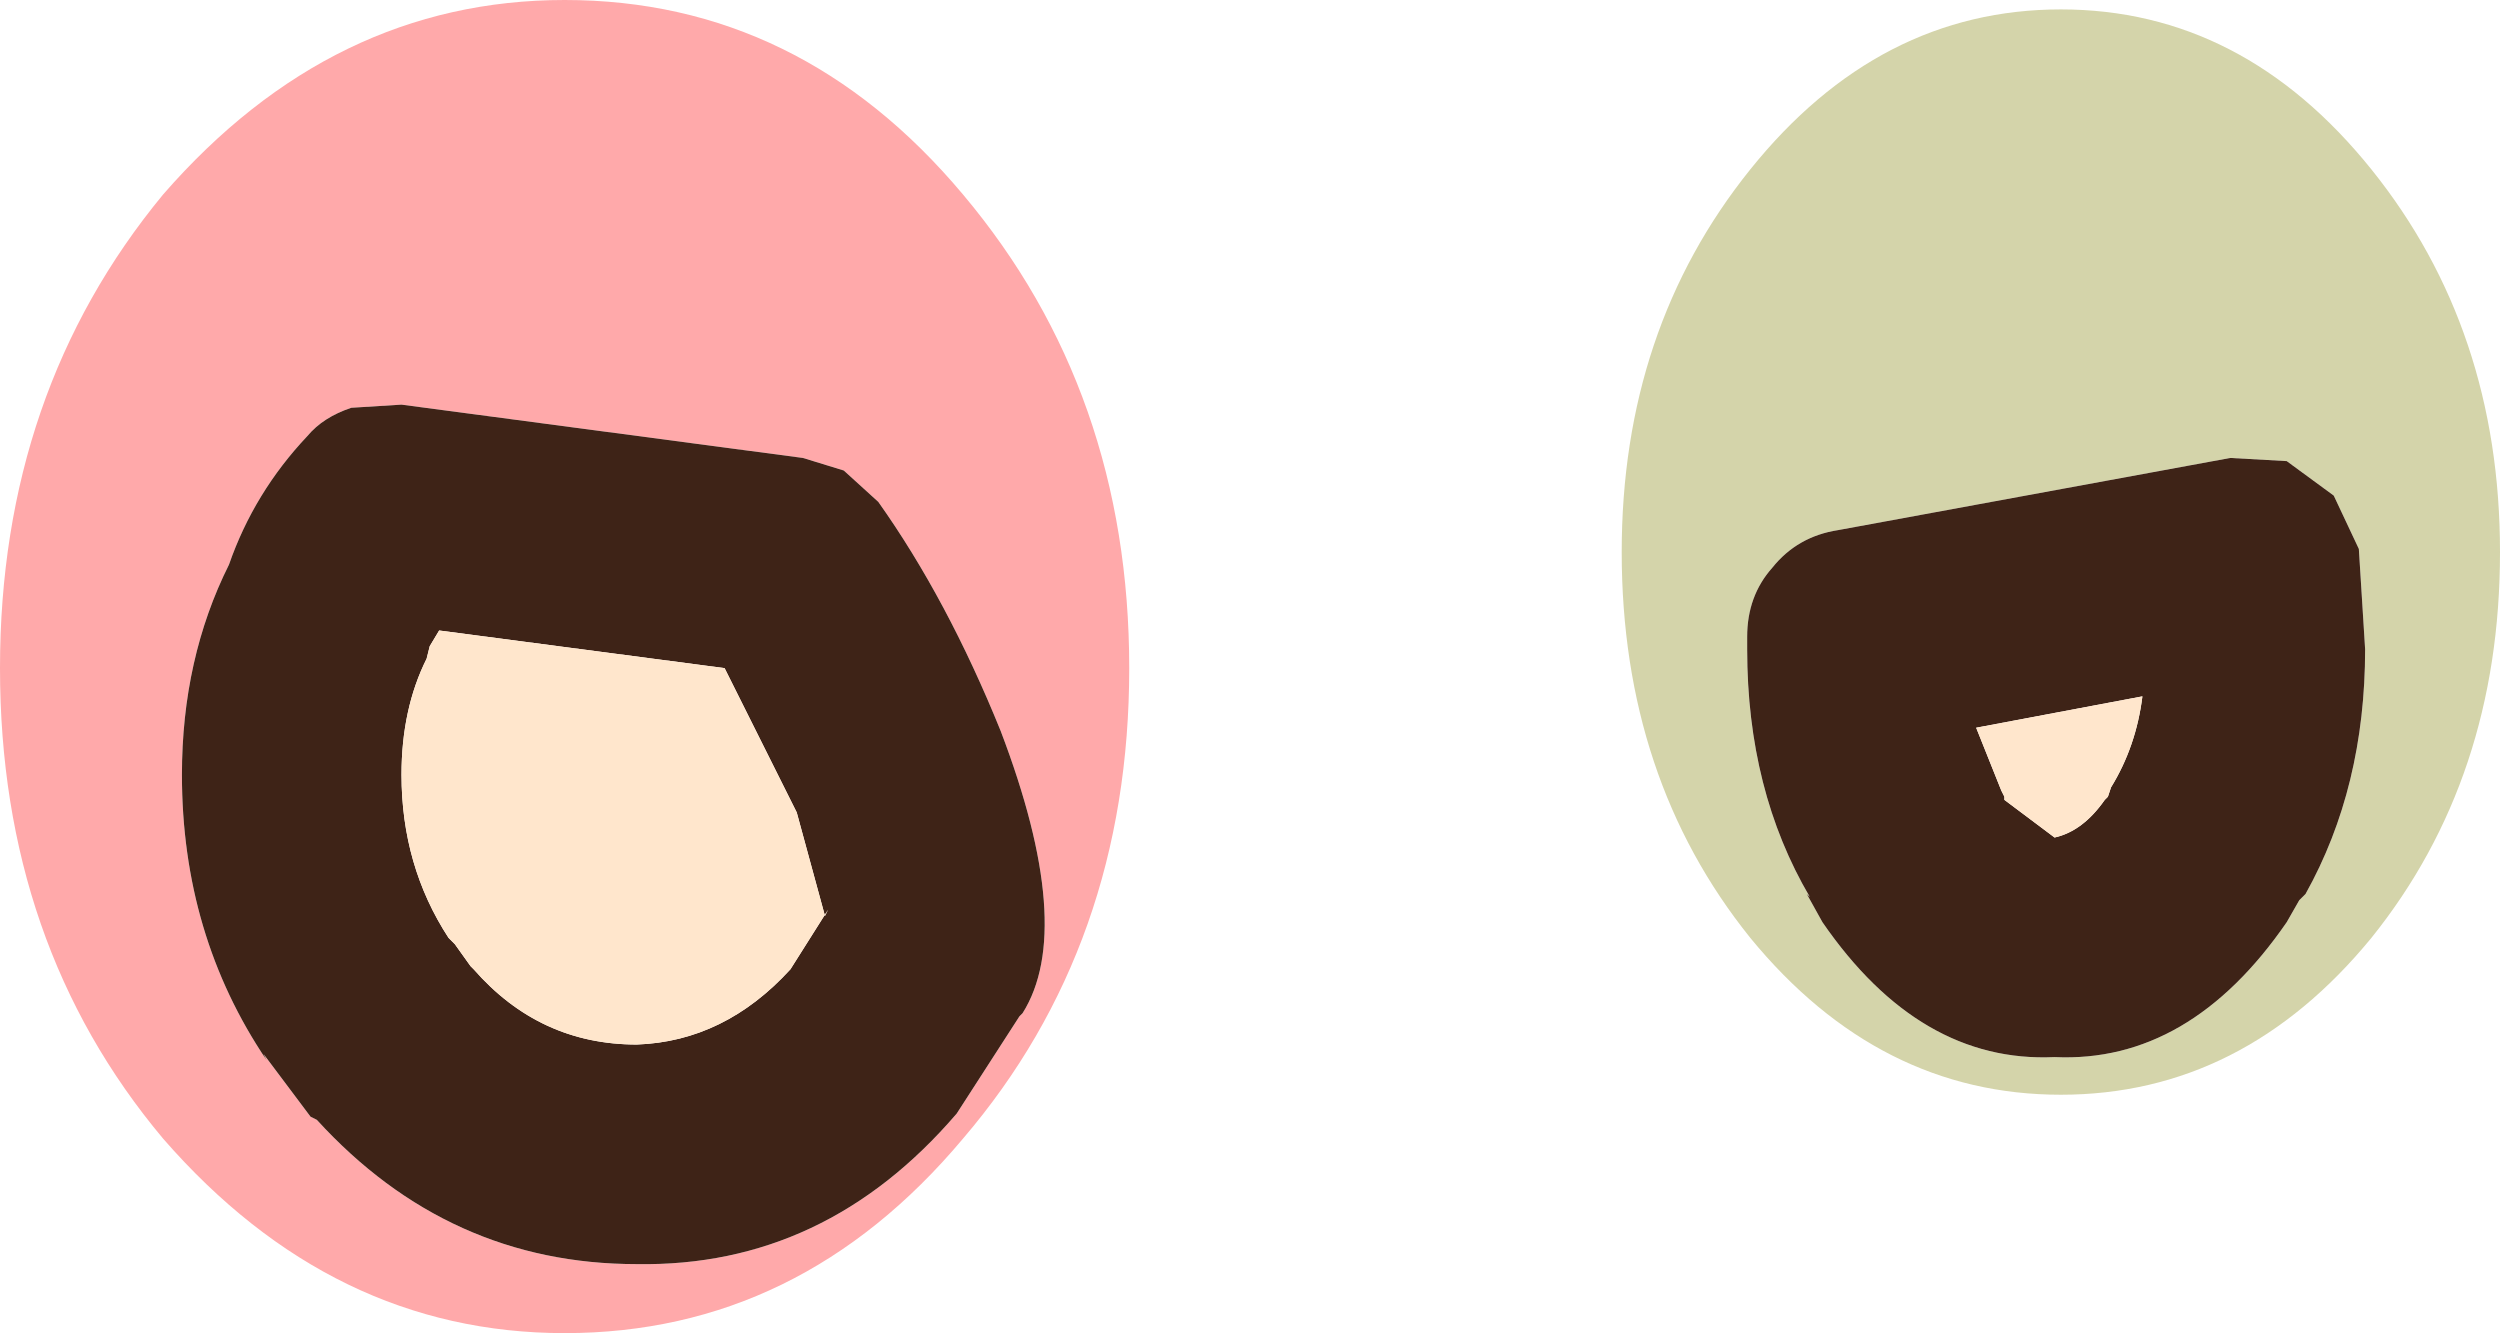 <?xml version="1.0" encoding="UTF-8" standalone="no"?>
<svg xmlns:ffdec="https://www.free-decompiler.com/flash" xmlns:xlink="http://www.w3.org/1999/xlink" ffdec:objectType="shape" height="21.25px" width="39.85px" xmlns="http://www.w3.org/2000/svg">
  <g transform="matrix(1.0, 0.0, 0.0, 1.0, 42.1, -10.1)">
    <path d="M-14.25 20.25 L-14.25 20.45 Q-14.25 22.7 -13.25 24.4 L-13.3 24.35 -13.05 24.8 Q-11.5 27.05 -9.35 26.95 -7.2 27.05 -5.65 24.8 L-5.45 24.45 -5.35 24.35 Q-4.4 22.65 -4.4 20.45 L-4.5 18.85 -4.9 18.0 -5.65 17.45 -6.55 17.4 -12.8 18.55 Q-13.45 18.65 -13.85 19.15 -14.25 19.6 -14.25 20.25 M-14.2 12.8 Q-12.15 10.25 -9.25 10.25 -6.35 10.25 -4.3 12.8 -2.25 15.35 -2.25 18.9 -2.25 22.5 -4.3 25.05 -6.35 27.55 -9.25 27.55 -12.15 27.55 -14.2 25.05 -16.25 22.5 -16.25 18.9 -16.25 15.35 -14.2 12.8" fill="#d4d4aa" fill-rule="evenodd" stroke="none"/>
    <path d="M-36.5 16.6 Q-36.95 16.75 -37.2 17.05 -38.05 17.95 -38.45 19.1 -39.2 20.6 -39.2 22.45 -39.2 25.0 -37.85 27.0 L-37.9 26.9 -37.15 27.9 -37.05 27.95 Q-34.95 30.25 -31.95 30.25 -28.95 30.3 -26.85 27.85 L-25.85 26.3 -25.8 26.25 Q-24.95 24.9 -26.15 21.75 -27.0 19.65 -28.1 18.1 L-28.65 17.6 -29.3 17.4 -35.7 16.55 -36.5 16.6 M-24.1 20.75 Q-24.1 25.15 -26.75 28.25 -29.35 31.35 -33.1 31.35 -36.8 31.35 -39.5 28.25 -42.1 25.15 -42.1 20.75 -42.1 16.35 -39.5 13.2 -36.8 10.1 -33.1 10.1 -29.35 10.1 -26.75 13.2 -24.1 16.35 -24.1 20.75" fill="#ffa9aa" fill-rule="evenodd" stroke="none"/>
    <path d="M-14.25 20.25 Q-14.25 19.6 -13.85 19.15 -13.45 18.65 -12.8 18.55 L-6.55 17.4 -5.65 17.45 -4.9 18.0 -4.5 18.85 -4.4 20.45 Q-4.4 22.65 -5.35 24.35 L-5.45 24.45 -5.65 24.8 Q-7.2 27.05 -9.35 26.95 -11.5 27.05 -13.05 24.8 L-13.3 24.35 -13.25 24.4 Q-14.25 22.7 -14.25 20.45 L-14.25 20.25 M-10.15 22.8 L-10.15 22.85 -9.35 23.45 Q-8.9 23.35 -8.55 22.85 L-8.5 22.8 -8.45 22.65 Q-8.05 22.0 -7.95 21.2 L-10.6 21.7 -10.2 22.7 -10.15 22.8 M-36.5 16.6 L-35.7 16.55 -29.3 17.4 -28.65 17.6 -28.1 18.1 Q-27.0 19.65 -26.15 21.75 -24.95 24.9 -25.8 26.25 L-25.85 26.3 -26.85 27.85 Q-28.95 30.3 -31.95 30.25 -34.95 30.25 -37.05 27.95 L-37.15 27.9 -37.9 26.9 -37.85 27.0 Q-39.2 25.0 -39.2 22.45 -39.2 20.6 -38.45 19.1 -38.05 17.95 -37.2 17.05 -36.95 16.75 -36.5 16.6 M-35.3 20.6 Q-35.7 21.4 -35.7 22.45 -35.7 23.9 -34.95 25.05 L-34.85 25.15 -34.6 25.5 -34.55 25.55 Q-33.5 26.75 -31.95 26.75 -30.55 26.7 -29.5 25.55 L-28.9 24.6 -28.95 24.7 -29.4 23.05 -30.55 20.75 -35.1 20.15 -35.25 20.4 -35.3 20.6" fill="#3e2317" fill-rule="evenodd" stroke="none"/>
    <path d="M-10.15 22.8 L-10.2 22.7 -10.6 21.7 -7.95 21.2 Q-8.05 22.0 -8.45 22.65 L-8.5 22.8 -8.55 22.85 Q-8.9 23.35 -9.35 23.45 L-10.15 22.85 -10.15 22.8 M-35.3 20.6 L-35.25 20.4 -35.1 20.15 -30.55 20.75 -29.4 23.05 -28.95 24.7 -28.9 24.6 -29.5 25.55 Q-30.55 26.7 -31.95 26.75 -33.5 26.75 -34.55 25.55 L-34.6 25.5 -34.85 25.15 -34.95 25.05 Q-35.7 23.9 -35.7 22.45 -35.7 21.4 -35.3 20.6" fill="#ffe6cc" fill-rule="evenodd" stroke="none"/>
  </g>
</svg>
